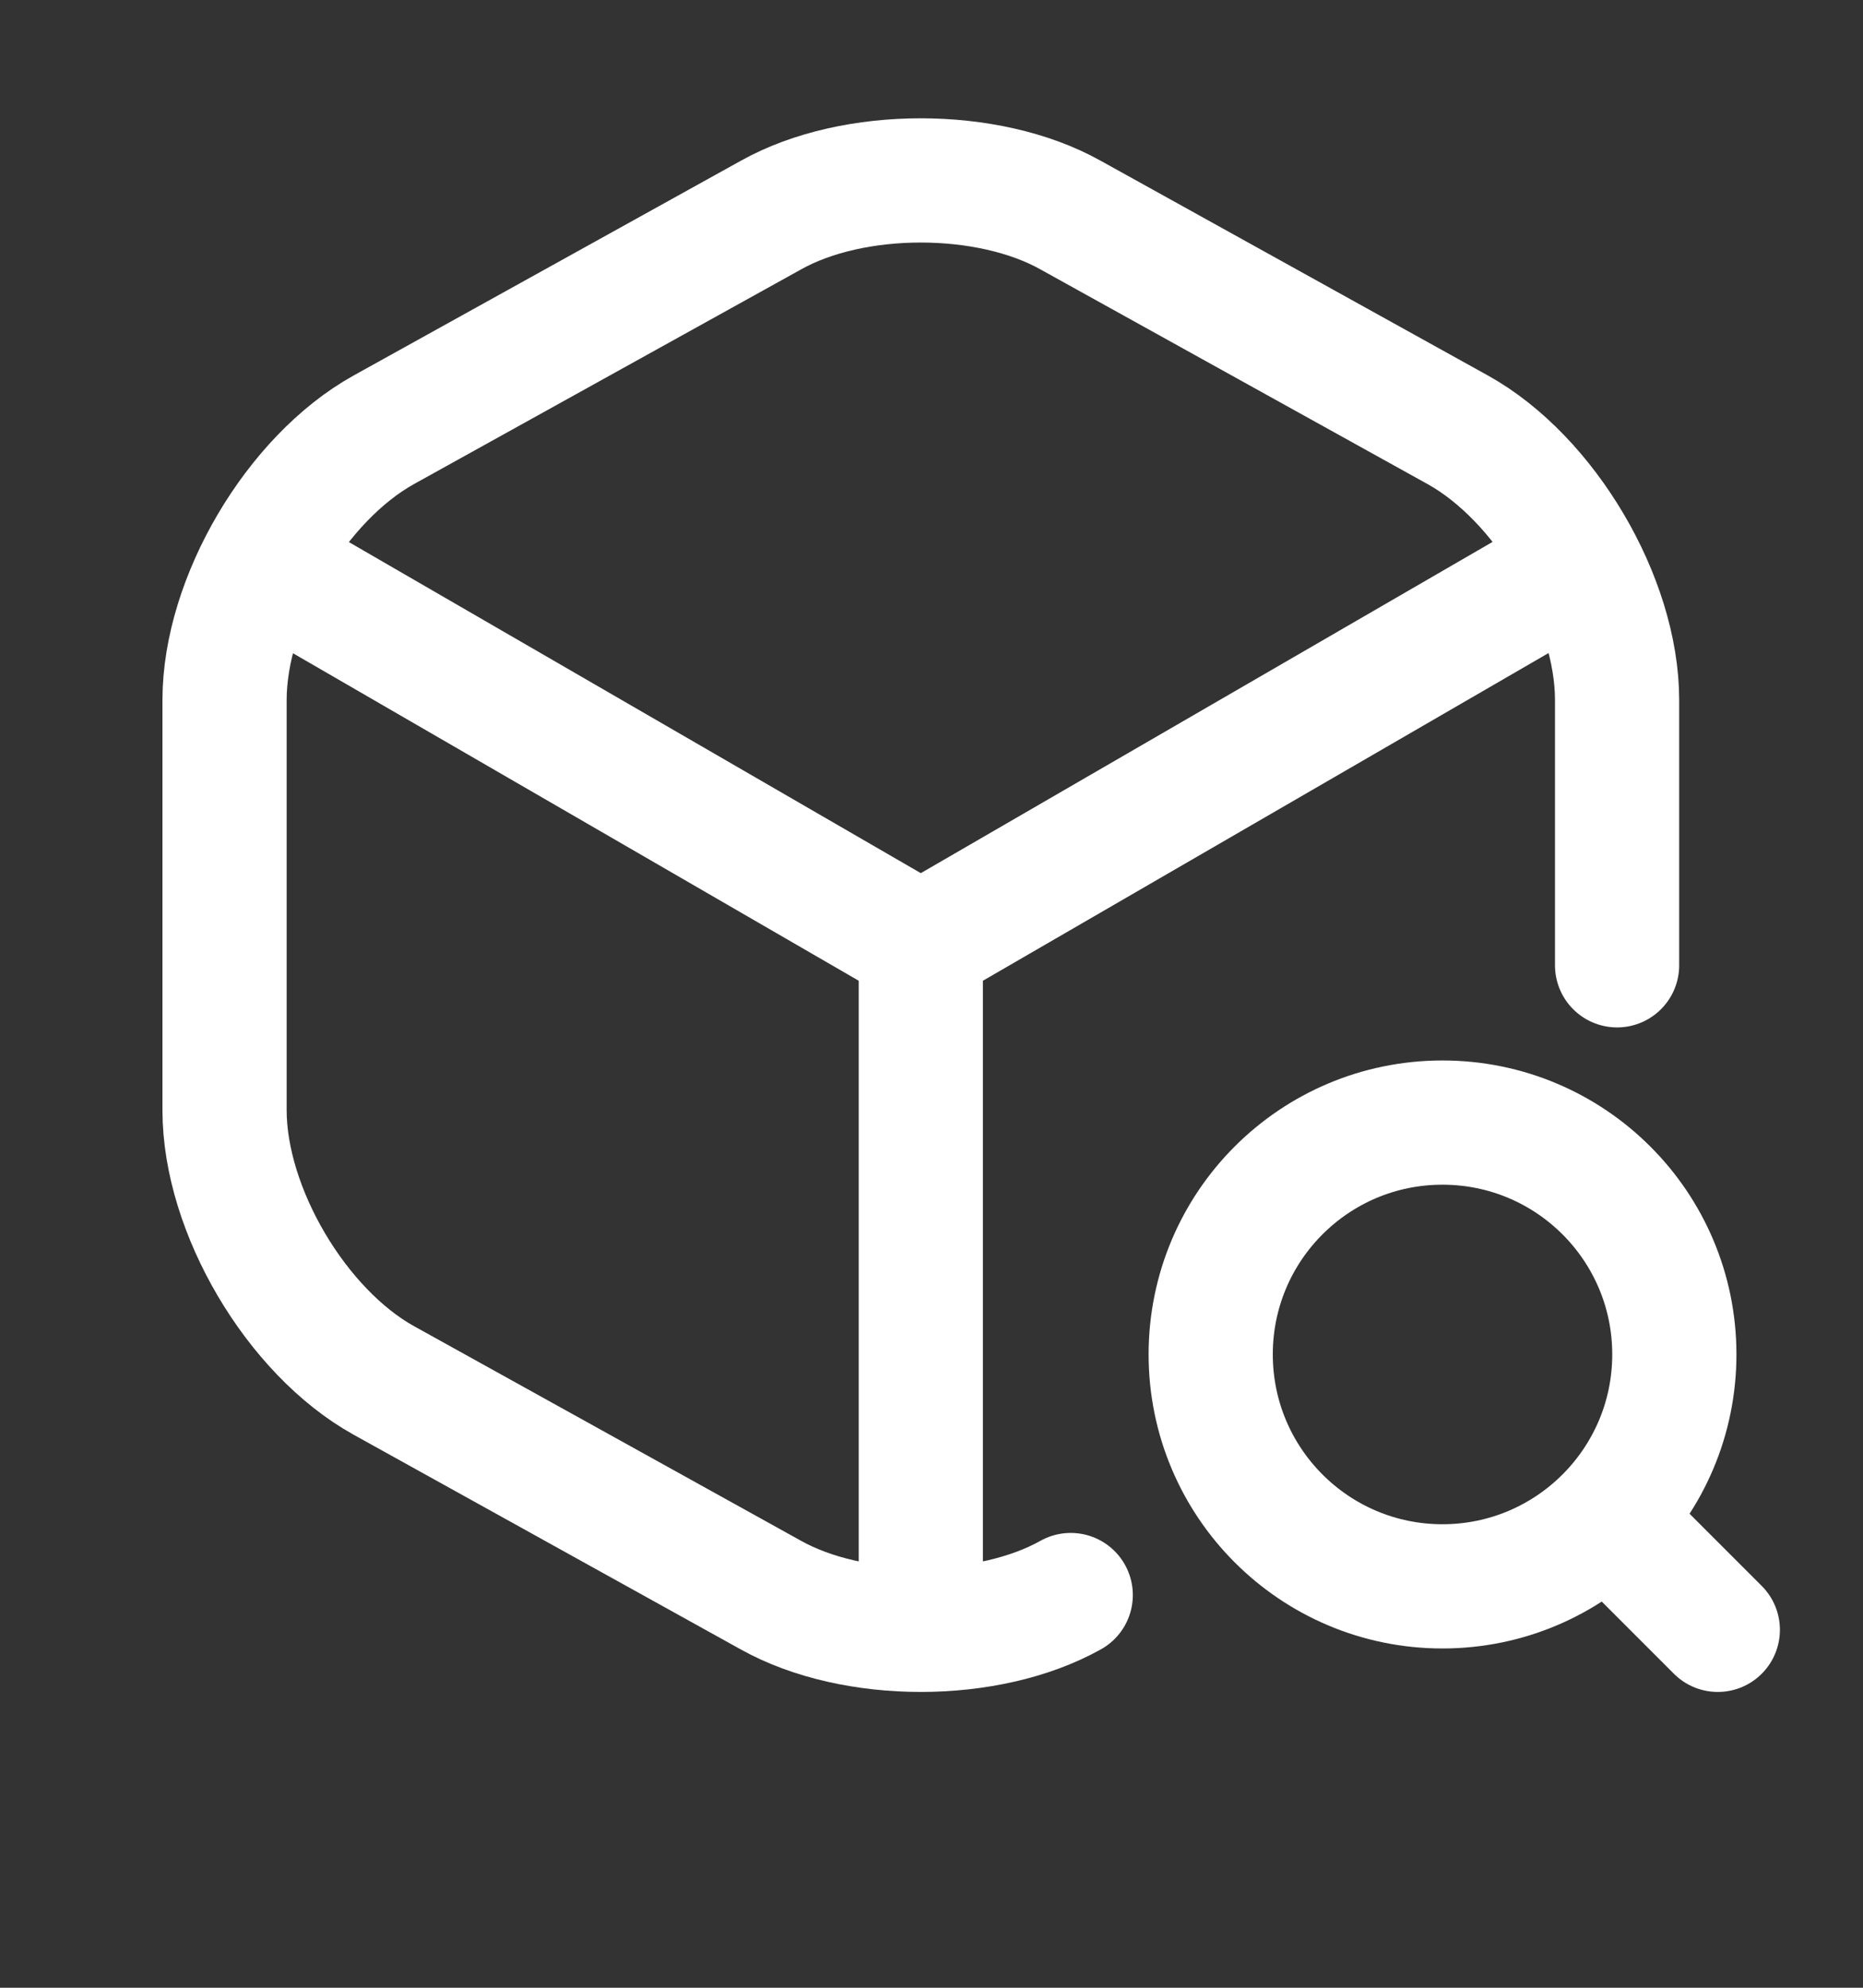 <svg width="15" height="16" viewBox="0 0 15 16" fill="none" xmlns="http://www.w3.org/2000/svg">
<rect x="0" y="0" width="15" height="16" fill="#333333" stroke="none"/>
<path d="M2.263 4.625L7.414 7.606L12.53 4.643" stroke="white" stroke-linecap="round" stroke-linejoin="round"/>
<path d="M7.414 12.891V7.6" stroke="white" stroke-linecap="round" stroke-linejoin="round"/>
<path d="M13.02 7.77V5.635C13.02 4.83 12.442 3.85 11.736 3.459L8.621 1.732C7.956 1.359 6.871 1.359 6.206 1.732L3.091 3.459C2.386 3.85 1.808 4.83 1.808 5.635V8.936C1.808 9.741 2.386 10.721 3.091 11.112L6.206 12.839C6.539 13.025 6.976 13.119 7.414 13.119C7.851 13.119 8.289 13.025 8.621 12.839" stroke="white" stroke-linecap="round" stroke-linejoin="round"/>
<path d="M11.614 12.769C12.645 12.769 13.481 11.933 13.481 10.902C13.481 9.871 12.645 9.036 11.614 9.036C10.583 9.036 9.748 9.871 9.748 10.902C9.748 11.933 10.583 12.769 11.614 12.769Z" stroke="white" stroke-linecap="round" stroke-linejoin="round"/>
<path d="M13.831 13.119L13.248 12.536" stroke="white" stroke-linecap="round" stroke-linejoin="round"/>
</svg>
